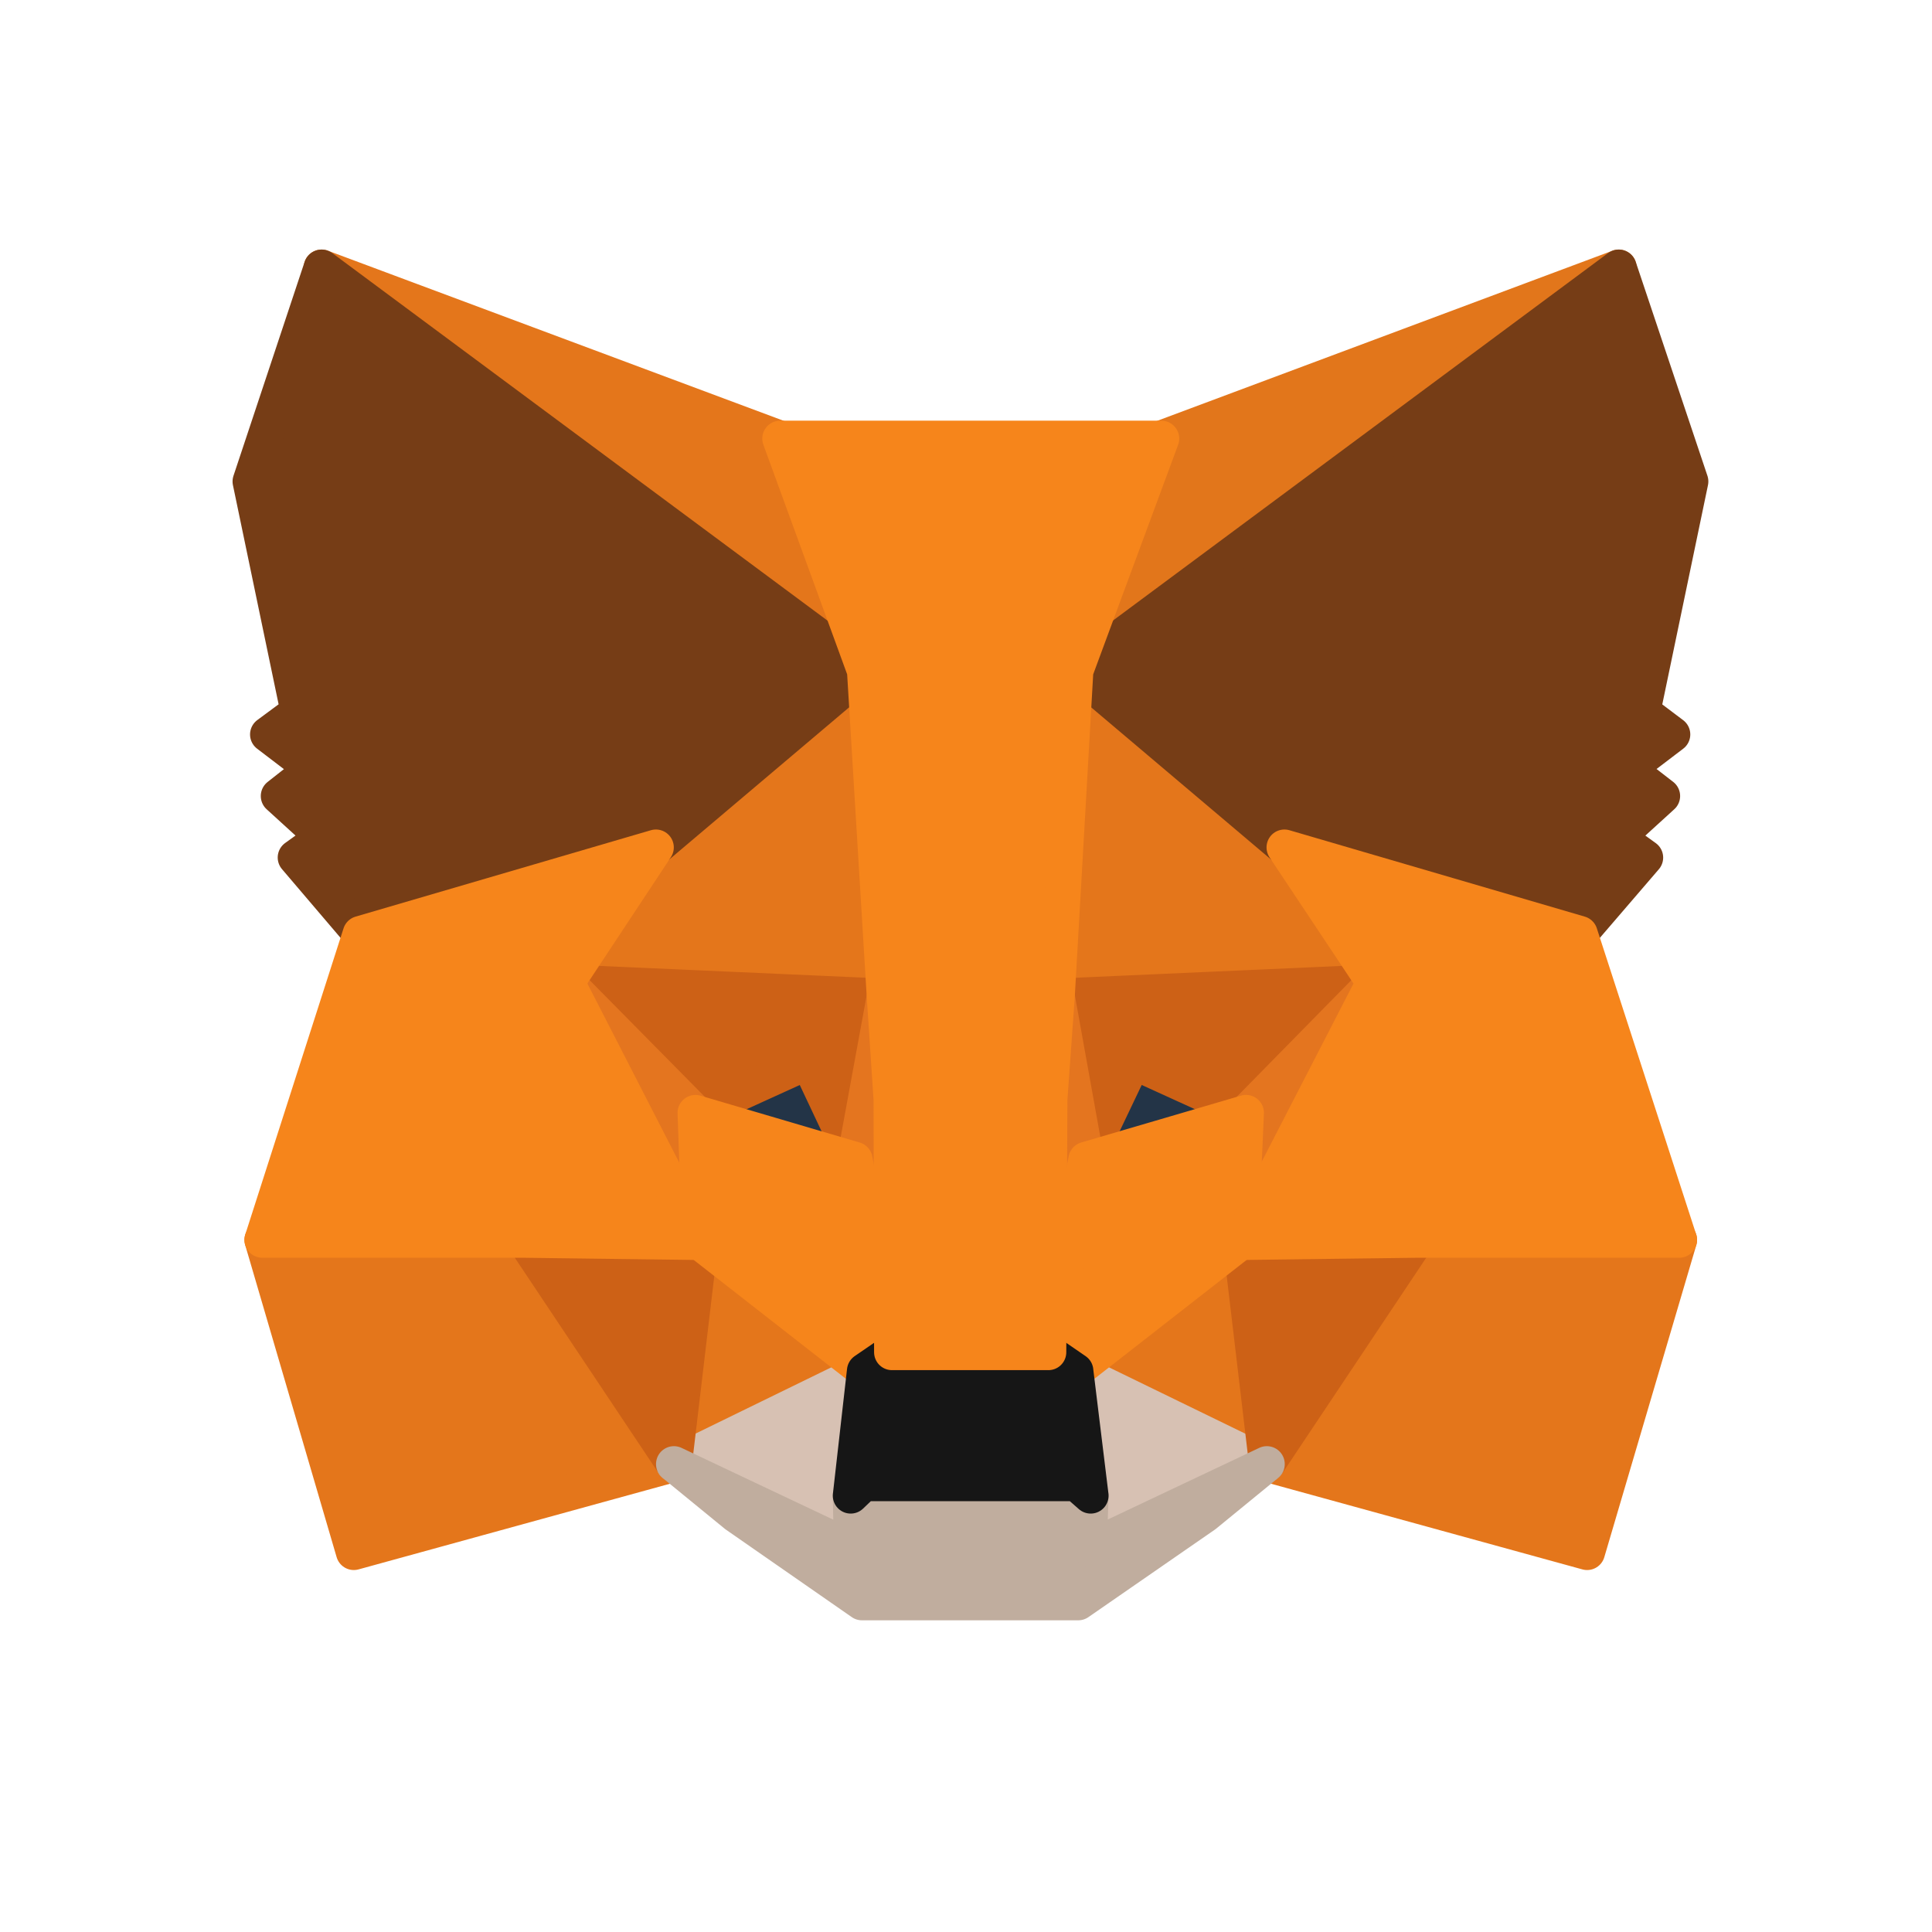 <svg width="54" height="54" fill="none" xmlns="http://www.w3.org/2000/svg"><path d="M45.244 7.475 29.539 19.14l2.904-6.881 12.801-4.783Z" fill="#E2761B" stroke="#E2761B" stroke-linecap="round" stroke-linejoin="round"/><path d="M8.99 7.475 24.567 19.25l-2.762-6.992L8.989 7.475Zm30.604 27.038-4.183 6.408 8.95 2.462 2.573-8.728-7.34-.142Zm-32.262.142 2.557 8.728 8.95-2.462-4.183-6.408-7.324.142Z" fill="#E4761B" stroke="#E4761B" stroke-linecap="round" stroke-linejoin="round"/><path d="m18.334 23.685-2.494 3.773 8.886.394-.316-9.55-6.076 5.383Zm17.567 0-6.156-5.493-.205 9.66 8.87-.395-2.509-3.772ZM18.84 40.921l5.335-2.604-4.61-3.599-.725 6.203Zm11.222-2.604 5.35 2.604-.741-6.203-4.609 3.599Z" fill="#E4761B" stroke="#E4761B" stroke-linecap="round" stroke-linejoin="round"/><path d="m35.409 40.921-5.35-2.604.425 3.488-.047 1.468 4.972-2.352Zm-16.573 0 4.972 2.352-.032-1.468.395-3.488-5.335 2.604Z" fill="#D7C1B3" stroke="#D7C1B3" stroke-linecap="round" stroke-linejoin="round"/><path d="m23.889 32.413-4.451-1.31 3.14-1.436 1.31 2.746Zm6.455 0 1.31-2.746 3.157 1.436-4.467 1.31Z" fill="#233447" stroke="#233447" stroke-linecap="round" stroke-linejoin="round"/><path d="m18.839 40.921.758-6.408-4.94.142 4.182 6.266Zm15.815-6.408.758 6.408 4.183-6.266-4.94-.142Zm3.757-7.055-8.87.394.82 4.562 1.31-2.747 3.157 1.437 3.583-3.646Zm-18.972 3.646 3.157-1.437 1.294 2.747.836-4.562-8.886-.395 3.599 3.647Z" fill="#CD6116" stroke="#CD6116" stroke-linecap="round" stroke-linejoin="round"/><path d="m15.84 27.457 3.725 7.261-.126-3.614-3.6-3.646Zm18.988 3.647-.158 3.614 3.74-7.26-3.582 3.646Zm-10.102-3.252-.836 4.562 1.041 5.382.237-7.087-.442-2.857Zm4.814 0-.426 2.841.19 7.103 1.057-5.382-.82-4.562Z" fill="#E4751F" stroke="#E4751F" stroke-linecap="round" stroke-linejoin="round"/><path d="m30.36 32.414-1.058 5.382.758.52 4.609-3.598.158-3.615-4.467 1.31Zm-10.922-1.31.126 3.614 4.609 3.599.757-.521-1.041-5.382-4.451-1.31Z" fill="#F6851B" stroke="#F6851B" stroke-linecap="round" stroke-linejoin="round"/><path d="m30.437 43.273.047-1.468-.394-.347h-5.95l-.364.347.032 1.468-4.972-2.352 1.736 1.42 3.52 2.447h6.045l3.536-2.447 1.736-1.42-4.972 2.352Z" fill="#C0AD9E" stroke="#C0AD9E" stroke-linecap="round" stroke-linejoin="round"/><path d="m30.06 38.317-.758-.521H24.93l-.758.52-.395 3.489.363-.347h5.95l.395.347-.426-3.488Z" fill="#161616" stroke="#161616" stroke-linecap="round" stroke-linejoin="round"/><path d="m45.907 19.897 1.342-6.44-2.005-5.982-15.184 11.27 5.84 4.94 8.255 2.415 1.831-2.13-.79-.569 1.264-1.152-.98-.758 1.264-.963-.837-.631ZM7 13.457l1.342 6.44-.853.631 1.263.963-.963.758L9.052 23.4l-.79.568 1.816 2.131 8.255-2.415 5.84-4.94L8.989 7.475 7 13.457Z" fill="#763D16" stroke="#763D16" stroke-linecap="round" stroke-linejoin="round"/><path d="M44.156 26.1 35.9 23.685l2.51 3.773-3.741 7.26 4.924-.063h7.34L44.156 26.1Zm-25.823-2.415L10.078 26.1l-2.746 8.555h7.324l4.908.063-3.725-7.26 2.494-3.773Zm11.207 4.167.52-9.107 2.4-6.487H21.806l2.367 6.487.553 9.107.19 2.873.015 7.071h4.372l.032-7.071.205-2.873Z" fill="#F6851B" stroke="#F6851B" stroke-linecap="round" stroke-linejoin="round"/></svg>